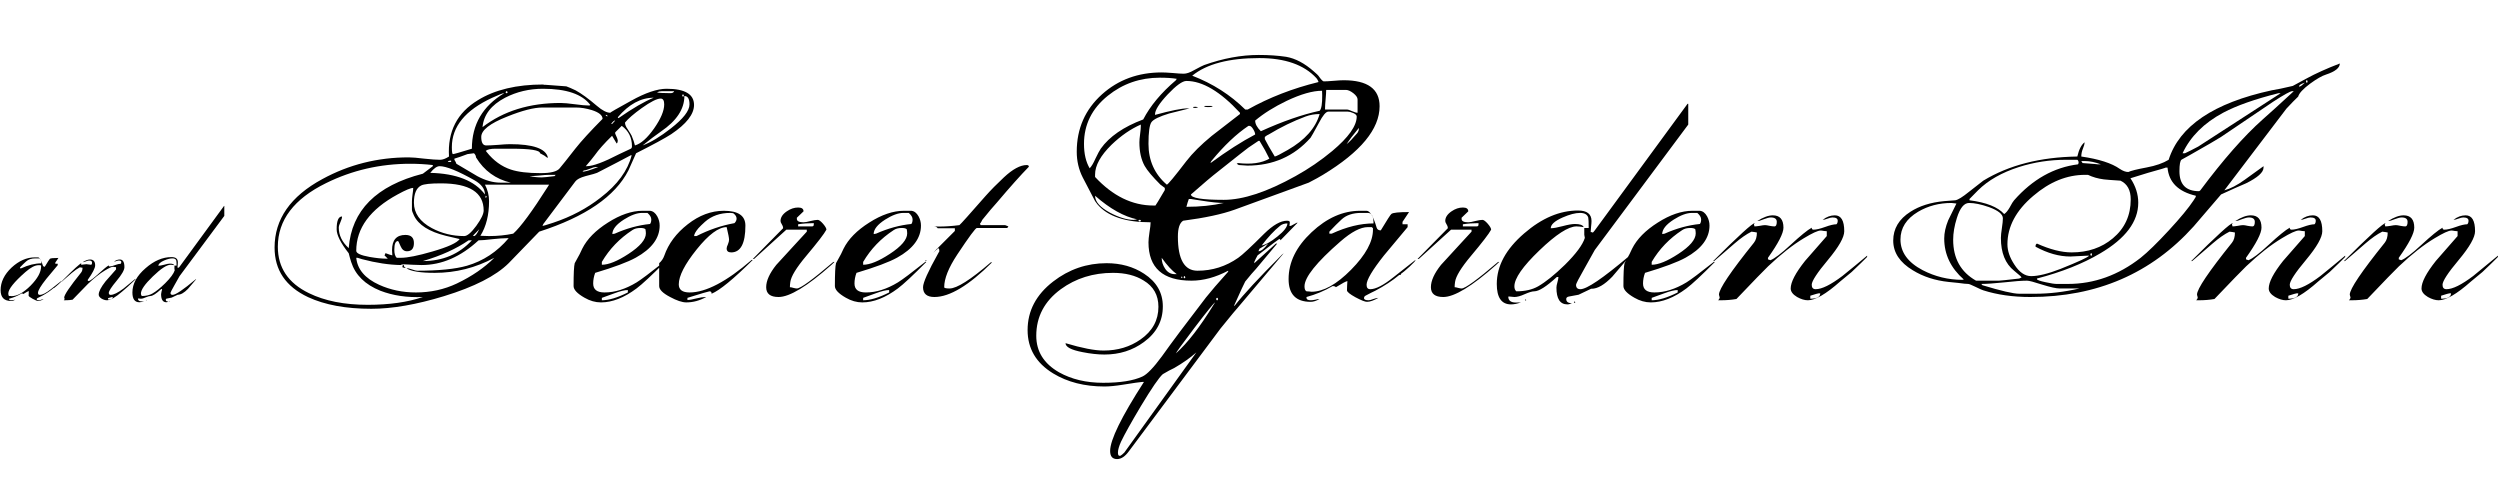 <svg viewBox="0 0 176 35" xmlns="http://www.w3.org/2000/svg">
  <title>Secret Garden Inn</title>
  <g>
    <path d="M 4.333 19.769 L 4.333 19.789 C 4.333 19.809 4.263 19.882 4.123 20.009 C 3.983 20.136 3.886 20.216 3.833 20.249 C 3.833 20.256 3.833 20.262 3.833 20.269 C 3.833 20.276 3.813 20.279 3.773 20.279 C 3.546 20.472 3.28 20.652 2.973 20.819 C 2.893 20.852 2.78 20.909 2.633 20.989 C 2.6 21.009 2.583 21.036 2.583 21.069 C 2.583 21.116 2.636 21.139 2.743 21.139 C 2.783 21.139 2.836 21.126 2.903 21.099 C 2.976 21.072 3.033 21.059 3.073 21.059 C 2.92 21.146 2.79 21.189 2.683 21.189 C 2.616 21.189 2.49 21.139 2.303 21.039 C 2.11 20.932 2.013 20.856 2.013 20.809 C 2.013 20.769 2.016 20.716 2.023 20.649 C 2.023 20.576 2.023 20.522 2.023 20.489 C 1.983 20.496 1.856 20.566 1.643 20.699 C 1.623 20.672 1.583 20.659 1.523 20.659 C 1.25 20.826 0.956 20.949 0.643 21.029 L 0.643 21.059 C 0.643 21.112 0.693 21.139 0.793 21.139 C 0.826 21.139 0.876 21.132 0.943 21.119 C 1.003 21.106 1.05 21.099 1.083 21.099 C 0.976 21.159 0.876 21.189 0.783 21.189 C 0.29 21.189 0.043 20.936 0.043 20.429 C 0.043 19.856 0.3 19.326 0.813 18.839 C 1.333 18.359 1.88 18.119 2.453 18.119 L 2.673 18.119 C 2.786 18.119 2.9 18.306 3.013 18.679 C 3.033 18.746 3.08 18.779 3.153 18.779 C 3.366 18.426 3.486 18.239 3.513 18.219 C 3.566 18.179 3.766 18.159 4.113 18.159 L 3.893 18.489 L 3.893 18.569 L 4.063 18.569 L 4.063 18.669 C 3.796 18.989 3.53 19.309 3.263 19.629 C 2.87 20.122 2.673 20.452 2.673 20.619 C 2.673 20.712 2.716 20.759 2.803 20.759 C 2.99 20.759 3.25 20.626 3.583 20.359 C 4.07 19.979 4.32 19.782 4.333 19.769 Z M 2.913 18.539 C 2.913 18.306 2.846 18.189 2.713 18.189 L 2.493 18.189 C 2.213 18.189 1.993 18.262 1.833 18.409 C 1.713 18.516 1.573 18.652 1.413 18.819 L 1.413 18.889 L 1.493 18.889 C 1.993 18.656 2.466 18.539 2.913 18.539 Z M 2.893 18.759 L 2.893 18.709 L 2.853 18.669 L 2.713 18.669 C 2.466 18.669 2.16 18.829 1.793 19.149 C 0.986 19.856 0.583 20.362 0.583 20.669 C 0.583 20.762 0.603 20.819 0.643 20.839 C 0.663 20.839 0.693 20.839 0.733 20.839 C 0.766 20.846 0.793 20.849 0.813 20.849 C 1.213 20.849 1.66 20.602 2.153 20.109 C 2.646 19.609 2.893 19.159 2.893 18.759 Z M 9.529 19.629 L 9.529 19.679 C 9.416 19.792 9.239 19.959 8.999 20.179 C 8.919 20.252 8.792 20.362 8.619 20.509 C 8.139 20.929 7.776 21.139 7.529 21.139 C 7.416 21.139 7.292 21.102 7.159 21.029 C 7.019 20.942 6.949 20.846 6.949 20.739 C 6.949 20.526 7.109 20.216 7.429 19.809 C 7.676 19.529 7.922 19.249 8.169 18.969 L 8.169 18.809 C 8.142 18.809 8.106 18.806 8.059 18.799 C 8.019 18.786 7.986 18.779 7.959 18.779 C 7.866 18.779 7.676 18.866 7.389 19.039 C 7.016 19.266 6.616 19.582 6.189 19.989 C 6.056 20.116 5.696 20.486 5.109 21.099 C 4.949 21.126 4.776 21.139 4.589 21.139 L 4.489 21.139 C 4.529 21.106 4.549 21.072 4.549 21.039 C 4.549 21.026 4.542 21.009 4.529 20.989 C 4.522 20.969 4.519 20.956 4.519 20.949 C 4.519 20.762 4.916 20.176 5.709 19.189 C 5.776 19.109 5.809 18.996 5.809 18.849 C 5.769 18.842 5.706 18.832 5.619 18.819 C 5.452 18.906 5.262 19.039 5.049 19.219 C 4.876 19.372 4.699 19.526 4.519 19.679 C 4.479 19.706 4.426 19.752 4.359 19.819 L 4.329 19.819 C 5.182 18.959 5.652 18.529 5.739 18.529 L 5.709 18.569 L 5.719 18.639 C 5.759 18.639 5.819 18.632 5.899 18.619 C 5.979 18.606 6.039 18.599 6.079 18.599 C 6.112 18.599 6.166 18.606 6.239 18.619 C 6.306 18.632 6.359 18.639 6.399 18.639 C 6.452 18.639 6.479 18.589 6.479 18.489 C 6.479 18.389 6.409 18.339 6.269 18.339 C 6.216 18.339 6.142 18.359 6.049 18.399 C 5.949 18.439 5.872 18.459 5.819 18.459 C 6.019 18.332 6.192 18.269 6.339 18.269 C 6.579 18.269 6.699 18.406 6.699 18.679 C 6.699 18.872 6.526 19.212 6.179 19.699 L 6.179 19.759 C 6.192 19.766 6.219 19.776 6.259 19.789 C 6.399 19.729 6.626 19.556 6.939 19.269 C 7.279 18.956 7.519 18.759 7.659 18.679 C 7.652 18.732 7.672 18.759 7.719 18.759 C 7.812 18.759 7.942 18.726 8.109 18.659 C 8.276 18.599 8.406 18.569 8.499 18.569 C 8.526 18.542 8.539 18.502 8.539 18.449 C 8.539 18.376 8.479 18.339 8.359 18.339 C 8.319 18.339 8.262 18.352 8.189 18.379 C 8.116 18.406 8.062 18.419 8.029 18.419 C 8.156 18.319 8.292 18.269 8.439 18.269 C 8.652 18.269 8.759 18.449 8.759 18.809 C 8.759 19.009 8.576 19.329 8.209 19.769 C 7.842 20.209 7.659 20.492 7.659 20.619 C 7.659 20.712 7.702 20.759 7.789 20.759 C 7.996 20.759 8.296 20.612 8.689 20.319 C 8.976 20.092 9.256 19.862 9.529 19.629 Z M 7.939 20.909 L 7.889 20.909 C 7.869 20.909 7.776 20.936 7.609 20.989 L 7.609 21.089 C 7.829 21.089 7.939 21.029 7.939 20.909 Z M 15.791 14.499 L 15.791 15.199 L 12.641 19.439 C 12.561 19.579 12.444 19.786 12.291 20.059 C 12.098 20.399 12.001 20.586 12.001 20.619 C 12.001 20.712 12.051 20.759 12.151 20.759 C 12.364 20.759 12.908 20.392 13.781 19.659 L 13.811 19.659 C 13.611 19.886 13.418 20.112 13.231 20.339 C 12.964 20.612 12.728 20.749 12.521 20.749 L 12.511 20.749 C 12.418 20.796 12.278 20.862 12.091 20.949 C 12.018 20.962 11.904 20.986 11.751 21.019 C 11.698 21.026 11.671 21.052 11.671 21.099 C 11.671 21.192 11.734 21.236 11.861 21.229 C 11.808 21.262 11.758 21.279 11.711 21.279 C 11.464 21.279 11.341 21.089 11.341 20.709 C 11.341 20.669 11.351 20.609 11.371 20.529 C 11.398 20.449 11.411 20.389 11.411 20.349 L 11.351 20.349 C 10.998 20.676 10.744 20.839 10.591 20.839 C 10.524 20.839 10.418 20.869 10.271 20.929 C 10.131 20.996 10.014 21.029 9.921 21.029 C 9.901 21.029 9.868 21.026 9.821 21.019 C 9.774 21.012 9.738 21.012 9.711 21.019 C 9.711 21.152 9.798 21.219 9.971 21.219 C 10.024 21.219 10.081 21.216 10.141 21.209 C 10.021 21.256 9.911 21.279 9.811 21.279 C 9.484 21.279 9.321 21.049 9.321 20.589 C 9.321 19.982 9.631 19.412 10.251 18.879 C 10.844 18.359 11.451 18.099 12.071 18.099 C 12.371 18.099 12.521 18.219 12.521 18.459 C 12.521 18.506 12.518 18.569 12.511 18.649 C 12.498 18.729 12.491 18.792 12.491 18.839 C 12.544 18.832 12.571 18.839 12.571 18.859 C 12.584 18.846 12.608 18.819 12.641 18.779 L 15.771 14.499 L 15.791 14.499 Z M 11.971 21.199 L 11.971 21.209 C 11.971 21.222 11.968 21.229 11.961 21.229 C 11.954 21.229 11.944 21.222 11.931 21.209 C 11.931 21.196 11.934 21.186 11.941 21.179 C 11.961 21.186 11.971 21.192 11.971 21.199 Z M 10.321 21.129 C 10.321 21.142 10.314 21.149 10.301 21.149 C 10.294 21.149 10.284 21.142 10.271 21.129 L 10.291 21.109 C 10.304 21.116 10.314 21.122 10.321 21.129 Z M 12.281 18.699 L 12.431 18.699 C 12.431 18.499 12.424 18.382 12.411 18.349 C 12.384 18.242 12.294 18.189 12.141 18.189 C 11.981 18.189 11.784 18.239 11.551 18.339 C 11.284 18.459 11.151 18.582 11.151 18.709 C 11.238 18.709 11.371 18.686 11.551 18.639 C 11.731 18.586 11.868 18.559 11.961 18.559 C 12.134 18.559 12.234 18.596 12.261 18.669 C 12.161 18.649 12.078 18.639 12.011 18.639 C 11.744 18.639 11.328 18.912 10.761 19.459 C 10.201 19.999 9.921 20.402 9.921 20.669 C 9.921 20.742 9.944 20.799 9.991 20.839 C 10.278 20.839 10.521 20.782 10.721 20.669 C 10.981 20.522 11.284 20.279 11.631 19.939 C 12.004 19.566 12.228 19.262 12.301 19.029 C 12.301 19.022 12.294 18.989 12.281 18.929 C 12.281 18.869 12.281 18.792 12.281 18.699 Z"/>
    <path d="M 48.86 7.389 C 48.86 8.042 48.323 8.729 47.25 9.449 C 46.817 9.729 45.993 10.176 44.78 10.789 C 44.66 11.062 44.48 11.466 44.24 11.999 C 43.307 13.826 41.213 15.262 37.96 16.309 C 37.487 16.802 36.77 17.542 35.81 18.529 C 34.91 19.422 33.393 20.196 31.26 20.849 C 29.32 21.442 27.613 21.739 26.14 21.739 C 24.353 21.739 22.87 21.466 21.69 20.919 C 20.117 20.179 19.33 19.016 19.33 17.429 C 19.33 15.429 20.45 13.822 22.69 12.609 C 24.557 11.589 26.583 11.079 28.77 11.079 C 29.017 11.079 29.383 11.109 29.87 11.169 C 30.363 11.222 30.733 11.249 30.98 11.249 C 31.16 11.249 31.37 11.172 31.61 11.019 C 31.503 9.259 32.183 7.936 33.65 7.049 C 34.837 6.316 36.37 5.949 38.25 5.949 C 38.277 5.962 38.29 5.969 38.29 5.969 L 38.38 5.969 L 38.66 5.989 L 39.87 6.079 C 40.023 6.132 40.24 6.226 40.52 6.359 C 40.927 6.579 41.43 6.946 42.03 7.459 C 42.403 7.779 42.717 7.939 42.97 7.939 C 42.917 7.939 43.4 7.659 44.42 7.099 C 45.433 6.532 46.27 6.249 46.93 6.249 C 48.217 6.249 48.86 6.629 48.86 7.389 Z M 48.14 6.749 L 48.14 6.719 C 48.133 6.672 48.117 6.649 48.09 6.649 L 48.08 6.649 C 48.047 6.649 48.03 6.672 48.03 6.719 L 48.03 6.749 C 48.037 6.782 48.053 6.799 48.08 6.799 L 48.09 6.799 C 48.123 6.786 48.14 6.769 48.14 6.749 Z M 47.46 6.419 L 46.6 6.419 C 46.48 6.419 46.363 6.446 46.25 6.499 C 46.35 6.539 46.667 6.559 47.2 6.559 C 47.34 6.559 47.427 6.512 47.46 6.419 Z M 48.54 7.349 C 48.54 6.956 48.42 6.759 48.18 6.759 C 48.18 7.679 47.63 8.512 46.53 9.259 L 46.42 9.339 C 46.147 9.526 45.753 9.826 45.24 10.239 C 45.827 10.019 46.49 9.619 47.23 9.039 C 48.103 8.359 48.54 7.796 48.54 7.349 Z M 46.02 6.879 C 45.113 6.879 44.27 7.339 43.49 8.259 L 43.54 8.319 C 44.56 7.612 45.387 7.132 46.02 6.879 Z M 46.76 7.349 C 46.76 7.076 46.677 6.939 46.51 6.939 C 46.25 6.939 45.807 7.162 45.18 7.609 C 44.613 8.016 44.22 8.356 44 8.629 C 44 8.769 44.063 8.926 44.19 9.099 C 44.35 9.346 44.443 9.499 44.47 9.559 C 44.583 9.832 44.66 10.059 44.7 10.239 C 45.12 10.119 45.57 9.719 46.05 9.039 C 46.523 8.359 46.76 7.796 46.76 7.349 Z M 42.71 8.179 L 42.79 8.179 L 42.71 8.089 L 42.62 8.089 L 42.71 8.179 Z M 43.31 8.489 L 43.26 8.489 C 43.16 8.549 43.083 8.629 43.03 8.729 L 43.09 8.729 C 43.143 8.676 43.217 8.596 43.31 8.489 Z M 44.49 10.299 C 44.49 9.686 44.25 9.206 43.77 8.859 L 43.31 9.319 L 43.31 9.409 C 43.43 9.669 43.49 9.822 43.49 9.869 C 43.49 10.002 43.463 10.079 43.41 10.099 L 43.09 9.559 C 42.55 10.086 42.143 10.542 41.87 10.929 C 41.737 11.109 41.527 11.366 41.24 11.699 L 41.31 11.699 C 41.743 11.699 42.507 11.416 43.6 10.849 C 43.78 10.769 44.05 10.642 44.41 10.469 C 44.463 10.436 44.49 10.379 44.49 10.299 Z M 41.56 7.389 C 40.987 6.629 39.877 6.249 38.23 6.249 C 37.263 6.249 36.373 6.459 35.56 6.879 C 34.58 7.392 34.05 8.082 33.97 8.949 C 35.443 7.816 37.273 7.249 39.46 7.249 C 39.687 7.249 40.023 7.279 40.47 7.339 C 40.91 7.399 41.247 7.429 41.48 7.429 C 41.52 7.422 41.547 7.409 41.56 7.389 Z M 42.11 11.759 L 41.93 11.759 C 41.857 11.759 41.723 11.799 41.53 11.879 C 41.337 11.959 41.193 11.999 41.1 11.999 L 41.01 12.079 C 41.157 12.099 41.523 11.992 42.11 11.759 Z M 35.73 6.519 L 35.73 6.489 C 35.717 6.442 35.7 6.419 35.68 6.419 L 35.67 6.419 C 35.637 6.419 35.613 6.442 35.6 6.489 L 35.6 6.519 C 35.613 6.546 35.63 6.559 35.65 6.559 L 35.68 6.559 C 35.713 6.552 35.73 6.539 35.73 6.519 Z M 42.42 8.369 C 42.42 8.116 42.167 7.909 41.66 7.749 C 41.267 7.629 40.897 7.569 40.55 7.569 L 38.19 7.569 C 37.59 7.569 36.76 7.782 35.7 8.209 C 34.487 8.689 33.88 9.166 33.88 9.639 C 33.88 10.039 33.997 10.239 34.23 10.239 C 34.417 10.239 34.693 10.226 35.06 10.199 C 35.433 10.166 35.713 10.149 35.9 10.149 C 37.527 10.149 38.417 10.459 38.57 11.079 L 38.55 11.109 L 38.49 11.079 C 38.457 11.046 38.403 11.006 38.33 10.959 C 38.257 10.912 38.153 10.856 38.02 10.789 C 38.007 10.576 37.333 10.469 36 10.469 L 34.88 10.469 C 34.547 10.469 34.32 10.519 34.2 10.619 C 34.207 10.632 34.227 10.659 34.26 10.699 C 34.747 11.312 35.317 11.726 35.97 11.939 C 36.47 12.106 37.167 12.189 38.06 12.189 C 38.773 12.189 39.22 12.076 39.4 11.849 C 39.567 11.656 39.933 11.196 40.5 10.469 C 40.92 9.936 41.56 9.236 42.42 8.369 Z M 44.47 10.929 L 44.41 10.929 C 43.877 11.216 43.083 11.629 42.03 12.169 C 41.963 12.202 41.693 12.279 41.22 12.399 C 40.853 12.499 40.613 12.626 40.5 12.779 L 38.25 15.769 C 38.243 15.782 38.223 15.826 38.19 15.899 C 38.217 15.912 38.47 15.839 38.95 15.679 C 40.21 15.259 41.323 14.669 42.29 13.909 C 43.47 13.002 44.197 12.009 44.47 10.929 Z M 39.04 12.399 L 39.12 12.309 L 38.64 12.309 C 38.487 12.309 38.26 12.326 37.96 12.359 C 37.66 12.386 37.433 12.399 37.28 12.399 C 37.56 12.459 37.847 12.489 38.14 12.489 C 38.273 12.489 38.573 12.459 39.04 12.399 Z M 35.5 6.559 C 35.433 6.546 35.153 6.652 34.66 6.879 C 32.76 7.752 31.81 8.912 31.81 10.359 C 31.81 10.686 31.837 10.849 31.89 10.849 C 31.957 10.849 32.4 10.722 33.22 10.469 C 33.22 8.769 33.98 7.466 35.5 6.559 Z M 35.24 12.859 L 35.96 12.859 C 34.9 12.612 34.083 12.019 33.51 11.079 C 33.51 10.979 33.463 10.882 33.37 10.789 C 33.317 10.789 33.237 10.799 33.13 10.819 C 33.03 10.839 32.957 10.849 32.91 10.849 C 32.51 11.002 32.203 11.109 31.99 11.169 L 31.99 11.249 C 32.063 11.362 32.11 11.456 32.13 11.529 C 32.623 11.822 33.113 12.112 33.6 12.399 C 34.167 12.706 34.713 12.859 35.24 12.859 Z M 38.66 12.999 L 34.14 12.999 C 34.333 13.366 34.43 13.752 34.43 14.159 C 34.43 15.132 34.227 15.946 33.82 16.599 C 33.887 16.599 33.987 16.602 34.12 16.609 C 34.253 16.616 34.357 16.619 34.43 16.619 C 35.023 16.619 35.59 16.562 36.13 16.449 C 36.643 15.996 37.457 14.892 38.57 13.139 C 38.57 13.132 38.58 13.116 38.6 13.089 C 38.613 13.062 38.633 13.032 38.66 12.999 Z M 34.26 13.859 C 34.26 13.819 34.24 13.792 34.2 13.779 C 34.187 13.792 34.18 13.812 34.18 13.839 L 34.18 13.879 C 34.18 13.912 34.187 13.929 34.2 13.929 C 34.227 13.909 34.247 13.886 34.26 13.859 Z M 31.53 11.399 L 31.76 11.399 L 31.76 11.309 L 31.74 11.309 C 31.613 11.309 31.543 11.339 31.53 11.399 Z M 34.14 13.689 C 34.14 13.302 33.893 12.969 33.4 12.689 C 32.227 12.029 31.41 11.699 30.95 11.699 C 30.757 11.699 30.537 11.856 30.29 12.169 C 32.13 12.216 33.413 12.722 34.14 13.689 Z M 33.74 16.139 L 33.29 16.599 L 33.33 16.599 L 33.37 16.619 C 33.463 16.619 33.587 16.459 33.74 16.139 Z M 34.05 14.819 C 34.05 13.546 33.047 12.909 31.04 12.909 C 30.307 12.909 29.843 12.959 29.65 13.059 C 29.31 13.232 29.14 13.636 29.14 14.269 C 29.14 15.009 29.56 15.606 30.4 16.059 C 31.1 16.432 31.86 16.619 32.68 16.619 C 32.893 16.619 33.177 16.379 33.53 15.899 C 33.877 15.419 34.05 15.059 34.05 14.819 Z M 33.22 16.919 L 32.99 16.919 C 32.13 17.512 31.057 17.999 29.77 18.379 C 31.17 18.379 32.32 17.892 33.22 16.919 Z M 32.36 16.829 C 32.22 16.796 31.893 16.719 31.38 16.599 C 30.2 16.306 29.453 15.829 29.14 15.169 C 29.047 14.976 29 14.839 29 14.759 L 29 14.179 C 29 14.072 29.013 13.916 29.04 13.709 C 29.073 13.496 29.09 13.336 29.09 13.229 C 28.917 13.229 28.55 13.382 27.99 13.689 C 26.05 14.742 25.08 16.066 25.08 17.659 C 25.08 17.832 25.393 17.976 26.02 18.089 C 26.48 18.169 26.867 18.209 27.18 18.209 L 27.3 18.209 L 27.07 17.979 C 27.103 17.919 27.123 17.869 27.13 17.829 L 27.16 17.829 C 27.347 17.902 27.5 17.952 27.62 17.979 C 27.607 17.846 27.6 17.722 27.6 17.609 C 27.6 16.896 27.913 16.539 28.54 16.539 C 28.94 16.539 29.14 16.729 29.14 17.109 C 29.14 17.496 28.977 17.689 28.65 17.689 C 28.45 17.689 28.3 17.569 28.2 17.329 C 28.1 17.089 28.04 16.969 28.02 16.969 C 27.847 16.969 27.76 17.172 27.76 17.579 C 27.76 17.859 27.817 18.049 27.93 18.149 L 28.22 18.149 C 28.687 18.149 29.423 18.002 30.43 17.709 C 31.537 17.389 32.18 17.096 32.36 16.829 Z M 35.81 16.769 L 35.67 16.769 C 35.437 16.769 35.1 16.792 34.66 16.839 C 34.227 16.892 33.903 16.919 33.69 16.919 C 32.437 18.079 31.1 18.659 29.68 18.659 C 29.547 18.659 29.343 18.652 29.07 18.639 C 28.797 18.619 28.59 18.609 28.45 18.609 C 28.323 18.609 28.247 18.626 28.22 18.659 C 27.387 18.646 26.48 18.509 25.5 18.249 C 25.273 18.182 25.163 18.149 25.17 18.149 L 25.08 18.149 C 25.16 18.962 25.697 19.596 26.69 20.049 C 27.483 20.409 28.347 20.589 29.28 20.589 C 30.313 20.589 31.273 20.379 32.16 19.959 C 33.22 19.452 34.1 18.849 34.8 18.149 C 33.48 18.856 32.083 19.209 30.61 19.209 C 29.597 19.209 28.933 19.102 28.62 18.889 C 28.7 18.876 28.83 18.902 29.01 18.969 C 29.183 19.029 29.303 19.059 29.37 19.059 C 30.883 19.059 32.05 18.942 32.87 18.709 C 34.017 18.376 34.997 17.729 35.81 16.769 Z M 29.77 12.229 L 30.47 11.699 L 30.47 11.619 C 29.943 11.559 29.413 11.529 28.88 11.529 C 26.773 11.529 24.8 11.982 22.96 12.889 C 20.693 14.002 19.56 15.496 19.56 17.369 C 19.56 18.842 20.29 19.932 21.75 20.639 C 22.863 21.186 24.243 21.459 25.89 21.459 C 27.403 21.459 28.697 21.276 29.77 20.909 C 28.657 20.956 27.66 20.809 26.78 20.469 C 25.7 20.036 25.013 19.359 24.72 18.439 C 24.653 18.226 24.597 18.022 24.55 17.829 C 23.983 17.109 23.7 16.546 23.7 16.139 C 23.7 15.539 23.827 15.239 24.08 15.239 C 24.08 15.339 24.043 15.469 23.97 15.629 C 23.89 15.796 23.85 15.929 23.85 16.029 C 23.85 16.562 24.083 17.042 24.55 17.469 C 24.75 14.816 26.49 13.069 29.77 12.229 Z M 28.54 18.849 L 28.48 18.869 L 28.45 18.849 L 28.45 18.829 C 28.457 18.796 28.467 18.779 28.48 18.779 L 28.49 18.779 C 28.523 18.792 28.54 18.816 28.54 18.849 Z M 28.45 18.749 L 28.45 18.759 C 28.443 18.819 28.427 18.849 28.4 18.849 L 28.39 18.849 C 28.357 18.849 28.337 18.819 28.33 18.759 L 28.33 18.749 C 28.337 18.689 28.357 18.659 28.39 18.659 L 28.4 18.659 C 28.427 18.659 28.443 18.689 28.45 18.749 Z M 46.74 18.439 L 46.82 18.439 C 45.873 19.392 45.203 20.016 44.81 20.309 C 43.936 20.962 43.103 21.289 42.31 21.289 C 41.916 21.289 41.53 21.179 41.15 20.959 C 40.636 20.666 40.38 20.392 40.38 20.139 C 40.38 19.266 40.406 18.729 40.46 18.529 C 40.56 18.349 40.676 18.136 40.81 17.889 C 40.85 17.809 40.91 17.682 40.99 17.509 C 41.33 16.829 41.933 16.216 42.8 15.669 C 43.666 15.116 44.48 14.839 45.24 14.839 C 45.586 14.839 45.76 14.839 45.76 14.839 C 45.966 14.859 46.136 14.989 46.27 15.229 C 46.383 15.436 46.44 15.652 46.44 15.879 C 46.44 16.766 45.88 17.519 44.76 18.139 C 44.193 18.452 43.24 18.809 41.9 19.209 C 41.806 19.462 41.76 19.712 41.76 19.959 C 41.76 20.379 42.026 20.589 42.56 20.589 C 43.286 20.589 44.04 20.352 44.82 19.879 C 45.133 19.686 45.773 19.206 46.74 18.439 Z M 45.85 15.449 C 45.85 15.296 45.76 15.142 45.58 14.989 L 45.21 14.989 C 44.843 14.989 44.413 15.146 43.92 15.459 C 43.38 15.806 43.11 16.146 43.11 16.479 C 43.223 16.459 43.28 16.449 43.28 16.449 C 44.12 16.076 44.946 15.849 45.76 15.769 C 45.82 15.702 45.85 15.596 45.85 15.449 Z M 45.47 16.429 C 45.47 16.389 45.466 16.339 45.46 16.279 C 45.446 16.212 45.44 16.166 45.44 16.139 C 45.38 16.079 45.263 16.049 45.09 16.049 C 44.856 16.049 44.666 16.099 44.52 16.199 C 43.62 16.786 42.903 17.532 42.37 18.439 L 42.37 18.639 C 42.843 18.639 43.466 18.386 44.24 17.879 C 45.06 17.346 45.47 16.862 45.47 16.429 Z M 44.2 20.589 L 44.2 20.419 C 43.98 20.419 43.673 20.492 43.28 20.639 C 42.686 20.852 42.383 20.962 42.37 20.969 L 42.37 21.139 C 42.863 21.139 43.473 20.956 44.2 20.589 Z M 52.916 18.299 L 52.996 18.299 C 51.636 19.646 50.67 20.439 50.096 20.679 C 50.103 20.566 50.053 20.509 49.946 20.509 C 49.893 20.509 49.376 20.662 48.396 20.969 L 48.396 21.119 C 48.536 21.119 48.746 21.082 49.026 21.009 C 49.306 20.942 49.52 20.909 49.666 20.909 L 49.716 20.909 C 49.263 21.162 48.796 21.289 48.316 21.289 C 48.023 21.289 47.643 21.162 47.176 20.909 C 46.663 20.642 46.406 20.386 46.406 20.139 L 46.406 18.529 C 46.573 18.382 46.693 18.206 46.766 17.999 C 47.06 17.152 47.61 16.416 48.416 15.789 C 49.223 15.156 50.07 14.839 50.956 14.839 C 51.97 14.839 52.476 15.186 52.476 15.879 C 52.476 17.139 52.143 17.769 51.476 17.769 C 51.263 17.769 51.156 17.676 51.156 17.489 C 51.156 17.422 51.186 17.326 51.246 17.199 C 51.3 17.066 51.326 16.959 51.326 16.879 C 51.326 16.759 51.27 16.462 51.156 15.989 C 50.59 15.989 49.886 16.512 49.046 17.559 C 48.206 18.606 47.786 19.426 47.786 20.019 C 47.786 20.399 48.04 20.589 48.546 20.589 C 49.693 20.589 51.15 19.826 52.916 18.299 Z M 51.856 15.389 C 51.856 15.249 51.776 15.122 51.616 15.009 C 51.596 15.009 51.563 15.006 51.516 14.999 C 51.47 14.992 51.436 14.989 51.416 14.989 C 50.696 14.989 50.1 15.199 49.626 15.619 C 49.426 15.799 49.273 15.949 49.166 16.069 C 48.966 16.309 48.866 16.492 48.866 16.619 L 49.036 16.619 C 49.896 16.179 50.786 15.876 51.706 15.709 C 51.806 15.609 51.856 15.502 51.856 15.389 Z M 58.669 18.439 L 58.749 18.439 C 58.722 18.472 58.645 18.546 58.519 18.659 C 56.825 20.159 55.589 20.909 54.809 20.909 C 54.229 20.909 53.939 20.679 53.939 20.219 C 53.939 19.766 54.175 19.242 54.649 18.649 C 55.055 18.202 55.462 17.759 55.869 17.319 C 56.069 17.092 56.379 16.756 56.799 16.309 L 56.799 16.169 L 55.359 16.169 L 53.089 18.229 L 52.999 18.229 L 55.129 16.069 L 55.129 16.029 C 55.129 15.962 55.099 15.882 55.039 15.789 C 54.979 15.696 54.949 15.619 54.949 15.559 C 54.949 15.306 55.095 15.079 55.389 14.879 C 55.649 14.699 55.915 14.609 56.189 14.609 C 56.442 14.609 56.569 14.699 56.569 14.879 L 56.099 15.329 L 56.099 15.409 C 56.099 15.569 56.255 15.649 56.569 15.649 C 56.682 15.649 56.849 15.619 57.069 15.559 C 57.289 15.506 57.455 15.479 57.569 15.479 C 57.655 15.479 57.779 15.569 57.939 15.749 C 58.099 15.936 58.179 16.076 58.179 16.169 C 58.032 16.449 57.555 17.069 56.749 18.029 C 56.062 18.849 55.692 19.456 55.639 19.849 C 55.619 19.982 55.609 20.106 55.609 20.219 C 55.669 20.219 55.752 20.236 55.859 20.269 C 55.965 20.296 56.045 20.309 56.099 20.309 C 56.352 20.309 57.209 19.686 58.669 18.439 Z M 57.289 15.819 L 57.289 15.709 C 56.902 15.709 56.535 15.736 56.189 15.789 L 56.189 15.939 L 57.159 15.939 C 57.245 15.939 57.289 15.899 57.289 15.819 Z M 65.136 18.439 L 65.216 18.439 C 64.269 19.392 63.599 20.016 63.206 20.309 C 62.332 20.962 61.499 21.289 60.706 21.289 C 60.312 21.289 59.926 21.179 59.546 20.959 C 59.032 20.666 58.776 20.392 58.776 20.139 C 58.776 19.266 58.802 18.729 58.856 18.529 C 58.956 18.349 59.072 18.136 59.206 17.889 C 59.246 17.809 59.306 17.682 59.386 17.509 C 59.726 16.829 60.329 16.216 61.196 15.669 C 62.062 15.116 62.876 14.839 63.636 14.839 C 63.982 14.839 64.156 14.839 64.156 14.839 C 64.362 14.859 64.532 14.989 64.666 15.229 C 64.779 15.436 64.836 15.652 64.836 15.879 C 64.836 16.766 64.276 17.519 63.156 18.139 C 62.589 18.452 61.636 18.809 60.296 19.209 C 60.202 19.462 60.156 19.712 60.156 19.959 C 60.156 20.379 60.422 20.589 60.956 20.589 C 61.682 20.589 62.436 20.352 63.216 19.879 C 63.529 19.686 64.169 19.206 65.136 18.439 Z M 64.246 15.449 C 64.246 15.296 64.156 15.142 63.976 14.989 L 63.606 14.989 C 63.239 14.989 62.809 15.146 62.316 15.459 C 61.776 15.806 61.506 16.146 61.506 16.479 C 61.619 16.459 61.676 16.449 61.676 16.449 C 62.516 16.076 63.342 15.849 64.156 15.769 C 64.216 15.702 64.246 15.596 64.246 15.449 Z M 63.866 16.429 C 63.866 16.389 63.862 16.339 63.856 16.279 C 63.842 16.212 63.836 16.166 63.836 16.139 C 63.776 16.079 63.659 16.049 63.486 16.049 C 63.252 16.049 63.062 16.099 62.916 16.199 C 62.016 16.786 61.299 17.532 60.766 18.439 L 60.766 18.639 C 61.239 18.639 61.862 18.386 62.636 17.879 C 63.456 17.346 63.866 16.862 63.866 16.429 Z M 62.596 20.589 L 62.596 20.419 C 62.376 20.419 62.069 20.492 61.676 20.639 C 61.082 20.852 60.779 20.962 60.766 20.969 L 60.766 21.139 C 61.259 21.139 61.869 20.956 62.596 20.589 Z M 72.432 11.739 C 71.852 12.332 71.102 13.172 70.182 14.259 C 69.936 14.526 69.592 14.932 69.152 15.479 C 69.146 15.499 69.126 15.539 69.092 15.599 L 69.042 15.679 C 69.042 15.692 69.032 15.702 69.012 15.709 C 69.006 15.716 69.002 15.716 69.002 15.709 C 69.002 15.722 69.002 15.739 69.002 15.759 C 69.002 15.792 69.016 15.822 69.042 15.849 L 70.762 15.849 L 70.992 15.939 L 70.912 16.049 L 68.772 16.049 C 68.679 16.049 68.219 16.672 67.392 17.919 C 66.779 18.846 66.472 19.612 66.472 20.219 C 66.472 20.279 66.599 20.309 66.852 20.309 C 67.359 20.309 68.326 19.696 69.752 18.469 L 69.842 18.469 C 68.209 20.096 66.856 20.909 65.782 20.909 C 65.249 20.909 64.982 20.679 64.982 20.219 C 64.982 19.899 65.339 19.102 66.052 17.829 C 66.066 17.796 66.092 17.749 66.132 17.689 C 66.132 17.582 66.112 17.512 66.072 17.479 L 66.102 17.469 L 66.062 17.479 C 66.042 17.472 66.026 17.469 66.012 17.469 L 67.222 16.259 L 67.222 16.069 L 66.012 16.069 C 65.972 15.996 65.892 15.952 65.772 15.939 C 65.872 15.946 65.982 15.949 66.102 15.949 C 66.556 15.949 67.036 15.916 67.542 15.849 C 67.636 15.776 68.249 15.092 69.382 13.799 C 69.756 13.379 70.186 12.942 70.672 12.489 C 71.292 11.909 71.829 11.619 72.282 11.619 C 72.382 11.619 72.432 11.659 72.432 11.739 Z M 66.062 17.479 L 66.072 17.479 C 65.986 17.526 65.862 17.632 65.702 17.799 L 65.962 17.509 C 65.989 17.496 66.022 17.486 66.062 17.479 Z M 65.702 17.799 L 65.242 18.319 C 65.342 18.206 65.496 18.032 65.702 17.799 Z M 65.162 18.319 L 65.242 18.319 L 65.222 18.339 C 65.196 18.366 65.162 18.389 65.122 18.409 C 65.149 18.382 65.162 18.352 65.162 18.319 Z"/>
    <path d="M 97.123 7.479 C 97.123 9.086 95.793 10.696 93.133 12.309 C 92.906 12.449 92.573 12.632 92.133 12.859 L 86.923 14.759 C 86.036 15.079 84.826 15.339 83.293 15.539 C 83.046 15.692 82.923 16.066 82.923 16.659 C 82.923 18.259 83.383 19.059 84.303 19.059 C 85.349 19.059 86.306 18.756 87.173 18.149 C 87.453 17.956 88.063 17.389 89.003 16.449 C 89.623 15.842 90.156 15.539 90.603 15.539 C 90.736 15.539 90.803 15.576 90.803 15.649 C 90.803 15.669 90.799 15.712 90.793 15.779 C 90.779 15.839 90.773 15.879 90.773 15.899 L 90.883 15.899 L 91.293 15.679 L 91.353 15.679 L 90.143 16.919 C 90.143 16.859 90.113 16.829 90.053 16.829 C 90.033 16.829 89.526 17.212 88.533 17.979 C 88.439 18.146 88.363 18.299 88.303 18.439 L 88.303 18.529 L 89.823 17.149 L 89.913 17.149 L 88.423 18.929 C 88.256 19.102 88.003 19.399 87.663 19.819 C 87.616 19.892 87.353 20.462 86.873 21.529 C 86.886 21.522 86.903 21.519 86.923 21.519 C 87.549 20.719 88.623 19.559 90.143 18.039 C 90.189 17.979 90.266 17.909 90.373 17.829 L 87.393 21.359 C 87.086 21.706 86.596 22.296 85.923 23.129 C 85.923 23.129 85.206 24.089 83.773 26.009 L 79.473 31.769 C 79.206 32.136 78.929 32.319 78.643 32.319 C 78.316 32.319 78.153 32.129 78.153 31.749 C 78.153 30.969 78.946 29.349 80.533 26.889 C 80.446 26.889 80.403 26.889 80.403 26.889 C 80.223 26.902 79.783 26.966 79.083 27.079 C 78.543 27.166 78.099 27.209 77.753 27.209 C 76.353 27.209 75.149 26.902 74.143 26.289 C 72.943 25.556 72.343 24.539 72.343 23.239 C 72.343 21.886 72.943 20.746 74.143 19.819 C 75.256 18.959 76.509 18.529 77.903 18.529 C 78.909 18.529 79.789 18.776 80.543 19.269 C 81.423 19.842 81.863 20.609 81.863 21.569 C 81.863 22.596 81.419 23.432 80.533 24.079 C 79.739 24.666 78.813 24.959 77.753 24.959 C 77.286 24.959 76.769 24.902 76.203 24.789 C 75.409 24.636 75.013 24.426 75.013 24.159 C 76.166 24.506 77.059 24.679 77.693 24.679 C 78.686 24.679 79.553 24.419 80.293 23.899 C 81.133 23.312 81.553 22.546 81.553 21.599 C 81.553 20.779 81.206 20.162 80.513 19.749 C 79.939 19.389 79.219 19.209 78.353 19.209 C 76.959 19.209 75.736 19.592 74.683 20.359 C 73.529 21.206 72.953 22.299 72.953 23.639 C 72.953 24.739 73.486 25.596 74.553 26.209 C 75.433 26.702 76.469 26.949 77.663 26.949 C 78.869 26.949 79.789 26.802 80.423 26.509 C 80.749 26.362 81.209 25.886 81.803 25.079 C 82.469 24.139 83.503 22.759 84.903 20.939 C 85.236 20.519 85.756 19.916 86.463 19.129 L 86.463 19.059 C 85.576 19.526 84.716 19.759 83.883 19.759 C 81.863 19.759 80.853 18.859 80.853 17.059 C 80.853 16.899 80.876 16.662 80.923 16.349 C 80.976 16.036 81.003 15.802 81.003 15.649 C 79.223 15.649 77.976 15.229 77.263 14.389 C 77.216 14.329 77.159 14.252 77.093 14.159 L 76.223 12.489 C 75.943 11.936 75.803 11.332 75.803 10.679 C 75.803 9.052 76.396 7.706 77.583 6.639 C 78.729 5.612 80.129 5.099 81.783 5.099 C 81.949 5.099 82.206 5.112 82.553 5.139 C 82.899 5.172 83.159 5.189 83.333 5.189 C 83.533 5.189 83.776 5.106 84.063 4.939 C 84.456 4.726 84.693 4.606 84.773 4.579 C 86.106 4.106 87.386 3.869 88.613 3.869 C 89.319 3.869 89.963 3.912 90.543 3.999 C 91.196 4.112 91.846 4.456 92.493 5.029 C 92.686 5.196 92.793 5.296 92.813 5.329 C 92.999 5.596 93.126 5.729 93.193 5.729 C 93.346 5.729 93.579 5.716 93.893 5.689 C 94.206 5.662 94.439 5.649 94.593 5.649 C 96.279 5.649 97.123 6.259 97.123 7.479 Z M 95.573 7.939 L 95.573 6.999 C 95.573 6.866 95.473 6.719 95.273 6.559 C 95.073 6.406 94.899 6.329 94.753 6.329 L 93.363 6.329 C 93.363 6.476 93.349 6.696 93.323 6.989 C 93.296 7.276 93.283 7.489 93.283 7.629 L 93.283 7.709 L 94.803 7.709 C 94.896 7.709 95.026 7.749 95.193 7.829 C 95.359 7.902 95.486 7.939 95.573 7.939 Z M 95.663 9.069 L 95.663 9.009 C 95.263 9.489 94.976 9.869 94.803 10.149 C 94.996 9.996 95.249 9.732 95.563 9.359 L 95.613 9.269 C 95.646 9.209 95.663 9.142 95.663 9.069 Z M 93.083 6.709 L 93.073 6.389 C 92.413 6.389 91.583 6.626 90.583 7.099 C 89.696 7.526 88.956 7.989 88.363 8.489 C 88.363 8.722 88.496 8.972 88.763 9.239 C 90.289 8.546 91.669 8.066 92.903 7.799 C 93.029 7.672 93.089 7.309 93.083 6.709 Z M 92.813 5.779 L 92.813 5.729 C 92.759 5.616 92.713 5.539 92.673 5.499 C 91.806 4.559 90.466 4.089 88.653 4.089 C 86.519 4.089 84.946 4.502 83.933 5.329 C 85.373 5.882 86.616 6.676 87.663 7.709 L 87.843 7.709 C 89.356 6.862 91.013 6.219 92.813 5.779 Z M 92.903 8.029 C 92.556 8.029 92.229 8.086 91.923 8.199 C 91.043 8.526 90.173 8.949 89.313 9.469 C 89.239 9.496 89.149 9.552 89.043 9.639 L 89.043 9.789 C 89.189 10.082 89.423 10.492 89.743 11.019 C 89.829 11.012 90.133 10.859 90.653 10.559 C 91.866 9.866 92.616 9.022 92.903 8.029 Z M 95.513 8.199 C 95.513 8.112 95.433 8.032 95.273 7.959 C 95.113 7.892 94.986 7.859 94.893 7.859 L 93.513 7.859 C 93.346 7.859 93.126 8.122 92.853 8.649 C 92.499 9.302 92.303 9.652 92.263 9.699 C 91.103 11.006 89.619 11.659 87.813 11.659 C 87.753 11.659 87.656 11.652 87.523 11.639 C 87.389 11.626 87.286 11.619 87.213 11.619 L 87.063 11.529 L 87.153 11.479 C 88.086 11.586 88.823 11.482 89.363 11.169 C 89.176 10.776 88.946 10.359 88.673 9.919 L 88.593 9.919 C 88.439 10.026 88.206 10.182 87.893 10.389 C 87.813 10.442 87.106 10.999 85.773 12.059 C 85.333 12.399 84.689 12.942 83.843 13.689 C 83.843 13.942 84.613 14.069 86.153 14.069 C 87.519 14.069 89.203 13.512 91.203 12.399 C 92.129 11.886 92.993 11.296 93.793 10.629 C 94.939 9.669 95.513 8.859 95.513 8.199 Z M 88.363 9.469 C 88.363 9.369 88.316 9.242 88.223 9.089 C 88.129 8.936 88.039 8.859 87.953 8.859 L 87.893 8.859 C 87.046 9.426 86.183 10.242 85.303 11.309 C 85.249 11.376 85.223 11.432 85.223 11.479 C 86.376 10.632 87.423 9.962 88.363 9.469 Z M 87.293 8.029 L 87.293 7.939 C 85.913 6.446 84.656 5.699 83.523 5.699 C 83.243 5.699 82.803 6.016 82.203 6.649 C 81.609 7.282 81.313 7.749 81.313 8.049 L 81.313 8.089 C 82.433 7.782 83.199 7.629 83.613 7.629 L 83.753 7.629 C 83.273 7.749 82.793 7.869 82.313 7.989 C 81.626 8.196 81.209 8.399 81.063 8.599 C 80.923 8.799 80.853 9.309 80.853 10.129 C 80.853 11.302 81.283 12.259 82.143 12.999 C 82.216 12.999 82.676 12.446 83.523 11.339 C 83.956 10.779 84.549 10.189 85.303 9.569 C 85.976 9.056 86.639 8.542 87.293 8.029 Z M 90.633 15.729 C 90.426 15.729 90.253 15.786 90.113 15.899 C 89.706 16.226 89.276 16.686 88.823 17.279 C 89.089 17.239 89.459 17.029 89.933 16.649 C 90.399 16.276 90.633 15.969 90.633 15.729 Z M 89.273 17.149 L 88.673 17.509 L 88.593 17.689 C 88.779 17.689 89.006 17.509 89.273 17.149 Z M 82.843 5.549 C 82.516 5.496 82.119 5.469 81.653 5.469 C 80.266 5.469 79.046 5.892 77.993 6.739 C 76.873 7.639 76.313 8.769 76.313 10.129 C 76.313 10.822 76.446 11.396 76.713 11.849 C 76.846 11.709 76.979 11.486 77.113 11.179 C 77.286 10.819 77.413 10.582 77.493 10.469 C 78.099 9.616 79.096 8.929 80.483 8.409 C 80.976 7.456 81.743 6.536 82.783 5.649 C 82.803 5.622 82.823 5.589 82.843 5.549 Z M 86.153 14.289 C 85.786 14.289 85.249 14.232 84.543 14.119 C 84.069 14.046 83.836 14.009 83.843 14.009 L 83.693 14.009 C 83.639 14.149 83.583 14.332 83.523 14.559 C 84.483 14.559 85.359 14.469 86.153 14.289 Z M 82.003 13.379 L 82.003 13.229 C 81.929 13.182 81.826 13.106 81.693 12.999 C 81.139 12.446 80.769 12.006 80.583 11.679 C 80.336 11.232 80.213 10.679 80.213 10.019 C 80.213 9.886 80.229 9.696 80.263 9.449 C 80.296 9.202 80.313 9.019 80.313 8.899 L 80.313 8.769 C 79.599 9.082 78.913 9.556 78.253 10.189 C 77.479 10.949 77.093 11.649 77.093 12.289 L 77.093 12.459 C 78.339 13.799 79.709 14.469 81.203 14.469 L 81.343 14.469 C 81.356 14.469 81.576 14.106 82.003 13.379 Z M 80.313 15.539 L 80.313 15.509 C 80.306 15.489 80.283 15.479 80.243 15.479 L 80.213 15.479 C 80.173 15.479 80.153 15.489 80.153 15.509 C 80.153 15.562 80.183 15.589 80.243 15.589 L 80.263 15.589 C 80.289 15.596 80.306 15.579 80.313 15.539 Z M 85.743 21.069 L 85.743 21.039 C 85.736 20.992 85.723 20.969 85.703 20.969 L 85.673 20.969 C 85.646 20.969 85.629 20.992 85.623 21.039 L 85.623 21.069 C 85.629 21.116 85.646 21.139 85.673 21.139 L 85.703 21.139 C 85.723 21.139 85.736 21.116 85.743 21.069 Z M 80.083 15.449 C 79.136 15.256 78.139 14.699 77.093 13.779 C 77.093 14.199 77.446 14.599 78.153 14.979 C 78.786 15.312 79.339 15.479 79.813 15.479 C 79.839 15.479 79.879 15.472 79.933 15.459 C 79.993 15.446 80.043 15.442 80.083 15.449 Z M 83.443 19.539 L 83.443 19.519 C 83.429 19.466 83.413 19.439 83.393 19.439 L 83.383 19.439 C 83.349 19.439 83.333 19.466 83.333 19.519 L 83.333 19.539 C 83.339 19.572 83.356 19.589 83.383 19.589 L 83.393 19.589 C 83.426 19.582 83.443 19.566 83.443 19.539 Z M 83.243 19.529 C 83.236 19.496 83.219 19.476 83.193 19.469 L 83.183 19.469 C 83.169 19.482 83.163 19.499 83.163 19.519 L 83.163 19.539 C 83.163 19.566 83.166 19.579 83.173 19.579 L 83.183 19.579 C 83.203 19.572 83.223 19.556 83.243 19.529 Z M 82.693 19.299 L 82.843 19.299 C 82.516 19.066 82.163 18.682 81.783 18.149 C 81.783 18.422 81.866 18.682 82.033 18.929 C 82.206 19.176 82.426 19.299 82.693 19.299 Z M 85.543 21.289 C 85.443 21.342 84.956 21.942 84.083 23.089 C 83.216 24.236 82.783 24.832 82.783 24.879 C 83.603 24.152 84.493 23.002 85.453 21.429 C 85.473 21.396 85.503 21.349 85.543 21.289 Z M 79.153 31.859 L 84.223 24.809 C 83.796 25.189 83.276 25.556 82.663 25.909 C 82.456 26.002 82.189 26.146 81.863 26.339 C 81.596 26.572 81.079 27.326 80.313 28.599 C 79.646 29.719 79.183 30.549 78.923 31.089 C 78.776 31.416 78.703 31.672 78.703 31.859 C 78.703 32.012 78.739 32.089 78.813 32.089 L 78.873 32.089 C 78.946 32.049 79.039 31.972 79.153 31.859 Z M 85.373 7.479 C 85.326 7.519 85.243 7.539 85.123 7.539 L 85.003 7.539 C 84.883 7.539 84.806 7.519 84.773 7.479 C 84.779 7.466 84.796 7.459 84.823 7.459 L 85.283 7.459 C 85.323 7.459 85.353 7.466 85.373 7.479 Z M 84.323 7.539 C 84.323 7.572 84.269 7.592 84.163 7.599 L 84.123 7.599 C 84.076 7.599 84.033 7.589 83.993 7.569 L 83.993 7.549 C 83.993 7.529 84.036 7.519 84.123 7.519 L 84.183 7.519 C 84.223 7.519 84.269 7.526 84.323 7.539 Z M 99.647 18.299 L 99.647 18.319 C 99.647 18.366 99.507 18.519 99.227 18.779 C 98.94 19.039 98.74 19.206 98.627 19.279 C 98.627 19.299 98.627 19.312 98.627 19.319 C 98.627 19.346 98.587 19.359 98.507 19.359 C 98.027 19.759 97.463 20.129 96.817 20.469 C 96.657 20.542 96.427 20.659 96.127 20.819 C 96.06 20.859 96.027 20.916 96.027 20.989 C 96.027 21.089 96.133 21.139 96.347 21.139 C 96.427 21.139 96.54 21.109 96.687 21.049 C 96.84 20.996 96.957 20.969 97.037 20.969 C 96.71 21.156 96.443 21.249 96.237 21.249 C 96.097 21.249 95.827 21.142 95.427 20.929 C 95.027 20.709 94.827 20.546 94.827 20.439 C 94.827 20.366 94.83 20.256 94.837 20.109 C 94.85 19.962 94.857 19.856 94.857 19.789 C 94.77 19.796 94.5 19.939 94.047 20.219 C 94.007 20.166 93.93 20.139 93.817 20.139 C 93.237 20.479 92.623 20.736 91.977 20.909 L 91.977 20.969 C 91.977 21.082 92.08 21.139 92.287 21.139 C 92.36 21.139 92.463 21.126 92.597 21.099 C 92.723 21.066 92.823 21.049 92.897 21.049 C 92.67 21.182 92.46 21.249 92.267 21.249 C 91.233 21.249 90.717 20.716 90.717 19.649 C 90.717 18.462 91.257 17.362 92.337 16.349 C 93.41 15.342 94.547 14.839 95.747 14.839 L 96.207 14.839 C 96.447 14.839 96.683 15.236 96.917 16.029 C 96.957 16.156 97.053 16.219 97.207 16.219 C 97.647 15.486 97.897 15.099 97.957 15.059 C 98.07 14.972 98.483 14.929 99.197 14.929 L 98.737 15.619 L 98.737 15.789 L 99.097 15.789 L 99.097 15.989 C 98.543 16.656 97.987 17.322 97.427 17.989 C 96.613 19.016 96.207 19.702 96.207 20.049 C 96.207 20.256 96.293 20.359 96.467 20.359 C 96.853 20.359 97.397 20.079 98.097 19.519 C 99.11 18.719 99.627 18.312 99.647 18.299 Z M 96.697 15.729 C 96.697 15.236 96.563 14.989 96.297 14.989 L 95.827 14.989 C 95.24 14.989 94.78 15.142 94.447 15.449 C 94.2 15.676 93.913 15.962 93.587 16.309 L 93.587 16.449 L 93.757 16.449 C 94.797 15.969 95.777 15.729 96.697 15.729 Z M 96.657 16.169 L 96.657 16.069 L 96.577 15.989 L 96.297 15.989 C 95.783 15.989 95.14 16.326 94.367 16.999 C 92.68 18.466 91.837 19.519 91.837 20.159 C 91.837 20.346 91.883 20.462 91.977 20.509 C 92.023 20.509 92.083 20.512 92.157 20.519 C 92.23 20.532 92.287 20.539 92.327 20.539 C 93.167 20.539 94.097 20.022 95.117 18.989 C 96.143 17.949 96.657 17.009 96.657 16.169 Z M 105.466 18.439 L 105.546 18.439 C 105.519 18.472 105.443 18.546 105.316 18.659 C 103.623 20.159 102.386 20.909 101.606 20.909 C 101.026 20.909 100.736 20.679 100.736 20.219 C 100.736 19.766 100.973 19.242 101.446 18.649 C 101.853 18.202 102.259 17.759 102.666 17.319 C 102.866 17.092 103.176 16.756 103.596 16.309 L 103.596 16.169 L 102.156 16.169 L 99.886 18.229 L 99.796 18.229 L 101.926 16.069 L 101.926 16.029 C 101.926 15.962 101.896 15.882 101.836 15.789 C 101.776 15.696 101.746 15.619 101.746 15.559 C 101.746 15.306 101.893 15.079 102.186 14.879 C 102.446 14.699 102.713 14.609 102.986 14.609 C 103.239 14.609 103.366 14.699 103.366 14.879 L 102.896 15.329 L 102.896 15.409 C 102.896 15.569 103.053 15.649 103.366 15.649 C 103.479 15.649 103.646 15.619 103.866 15.559 C 104.086 15.506 104.253 15.479 104.366 15.479 C 104.453 15.479 104.576 15.569 104.736 15.749 C 104.896 15.936 104.976 16.076 104.976 16.169 C 104.829 16.449 104.353 17.069 103.546 18.029 C 102.859 18.849 102.489 19.456 102.436 19.849 C 102.416 19.982 102.406 20.106 102.406 20.219 C 102.466 20.219 102.549 20.236 102.656 20.269 C 102.763 20.296 102.843 20.309 102.896 20.309 C 103.149 20.309 104.006 19.686 105.466 18.439 Z M 104.086 15.819 L 104.086 15.709 C 103.699 15.709 103.333 15.736 102.986 15.789 L 102.986 15.939 L 103.956 15.939 C 104.043 15.939 104.086 15.899 104.086 15.819 Z M 118.853 7.309 L 118.853 8.769 L 112.273 17.599 C 112.119 17.886 111.879 18.316 111.553 18.889 C 111.153 19.589 110.953 19.976 110.953 20.049 C 110.953 20.256 111.056 20.359 111.263 20.359 C 111.709 20.359 112.839 19.592 114.653 18.059 L 114.713 18.059 C 114.306 18.532 113.903 19.006 113.503 19.479 C 112.956 20.046 112.469 20.329 112.043 20.329 L 112.013 20.329 C 111.819 20.429 111.526 20.569 111.133 20.749 C 110.979 20.776 110.746 20.819 110.433 20.879 C 110.319 20.906 110.263 20.962 110.263 21.049 C 110.263 21.249 110.396 21.346 110.663 21.339 C 110.549 21.399 110.443 21.429 110.343 21.429 C 109.829 21.429 109.573 21.036 109.573 20.249 C 109.573 20.156 109.596 20.029 109.643 19.869 C 109.689 19.709 109.713 19.586 109.713 19.499 L 109.603 19.499 C 108.869 20.172 108.339 20.509 108.013 20.509 C 107.866 20.509 107.643 20.576 107.343 20.709 C 107.049 20.842 106.806 20.909 106.613 20.909 C 106.566 20.909 106.496 20.902 106.403 20.889 C 106.303 20.876 106.229 20.872 106.183 20.879 C 106.183 21.159 106.363 21.299 106.723 21.299 C 106.823 21.299 106.939 21.296 107.073 21.289 C 106.819 21.382 106.586 21.429 106.373 21.429 C 105.706 21.429 105.373 20.949 105.373 19.989 C 105.373 18.722 106.016 17.536 107.303 16.429 C 108.543 15.356 109.806 14.819 111.093 14.819 C 111.726 14.819 112.043 15.066 112.043 15.559 C 112.043 15.652 112.033 15.782 112.013 15.949 C 111.993 16.122 111.983 16.252 111.983 16.339 C 112.076 16.332 112.123 16.349 112.123 16.389 C 112.156 16.362 112.206 16.306 112.273 16.219 L 118.803 7.309 L 118.853 7.309 Z M 110.893 21.269 L 110.893 21.289 C 110.893 21.309 110.886 21.319 110.873 21.319 C 110.853 21.319 110.829 21.309 110.803 21.289 C 110.803 21.256 110.813 21.236 110.833 21.229 C 110.873 21.236 110.893 21.249 110.893 21.269 Z M 107.443 21.119 C 107.443 21.139 107.433 21.152 107.413 21.159 C 107.386 21.152 107.366 21.139 107.353 21.119 L 107.393 21.079 C 107.413 21.086 107.429 21.099 107.443 21.119 Z M 111.533 16.049 L 111.843 16.049 C 111.843 15.636 111.833 15.392 111.813 15.319 C 111.746 15.099 111.553 14.989 111.233 14.989 C 110.906 14.989 110.499 15.096 110.013 15.309 C 109.453 15.556 109.173 15.809 109.173 16.069 C 109.359 16.069 109.639 16.019 110.013 15.919 C 110.386 15.819 110.673 15.769 110.873 15.769 C 111.226 15.769 111.433 15.842 111.493 15.989 C 111.286 15.956 111.116 15.939 110.983 15.939 C 110.416 15.939 109.546 16.502 108.373 17.629 C 107.199 18.756 106.613 19.599 106.613 20.159 C 106.613 20.319 106.659 20.436 106.753 20.509 C 107.359 20.509 107.869 20.392 108.283 20.159 C 108.816 19.852 109.446 19.346 110.173 18.639 C 110.953 17.866 111.419 17.236 111.573 16.749 C 111.566 16.729 111.553 16.656 111.533 16.529 C 111.533 16.409 111.533 16.249 111.533 16.049 Z M 120.649 18.439 L 120.729 18.439 C 119.782 19.392 119.112 20.016 118.719 20.309 C 117.845 20.962 117.012 21.289 116.219 21.289 C 115.825 21.289 115.439 21.179 115.059 20.959 C 114.545 20.666 114.289 20.392 114.289 20.139 C 114.289 19.266 114.315 18.729 114.369 18.529 C 114.469 18.349 114.585 18.136 114.719 17.889 C 114.759 17.809 114.819 17.682 114.899 17.509 C 115.239 16.829 115.842 16.216 116.709 15.669 C 117.575 15.116 118.389 14.839 119.149 14.839 C 119.495 14.839 119.669 14.839 119.669 14.839 C 119.875 14.859 120.045 14.989 120.179 15.229 C 120.292 15.436 120.349 15.652 120.349 15.879 C 120.349 16.766 119.789 17.519 118.669 18.139 C 118.102 18.452 117.149 18.809 115.809 19.209 C 115.715 19.462 115.669 19.712 115.669 19.959 C 115.669 20.379 115.935 20.589 116.469 20.589 C 117.195 20.589 117.949 20.352 118.729 19.879 C 119.042 19.686 119.682 19.206 120.649 18.439 Z M 119.759 15.449 C 119.759 15.296 119.669 15.142 119.489 14.989 L 119.119 14.989 C 118.752 14.989 118.322 15.146 117.829 15.459 C 117.289 15.806 117.019 16.146 117.019 16.479 C 117.132 16.459 117.189 16.449 117.189 16.449 C 118.029 16.076 118.855 15.849 119.669 15.769 C 119.729 15.702 119.759 15.596 119.759 15.449 Z M 119.379 16.429 C 119.379 16.389 119.375 16.339 119.369 16.279 C 119.355 16.212 119.349 16.166 119.349 16.139 C 119.289 16.079 119.172 16.049 118.999 16.049 C 118.765 16.049 118.575 16.099 118.429 16.199 C 117.529 16.786 116.812 17.532 116.279 18.439 L 116.279 18.639 C 116.752 18.639 117.375 18.386 118.149 17.879 C 118.969 17.346 119.379 16.862 119.379 16.429 Z M 118.109 20.589 L 118.109 20.419 C 117.889 20.419 117.582 20.492 117.189 20.639 C 116.595 20.852 116.292 20.962 116.279 20.969 L 116.279 21.139 C 116.772 21.139 117.382 20.956 118.109 20.589 Z M 131.445 17.999 L 131.445 18.089 C 131.212 18.329 130.849 18.682 130.355 19.149 C 130.175 19.296 129.905 19.519 129.545 19.819 C 128.552 20.699 127.795 21.139 127.275 21.139 C 127.042 21.139 126.789 21.062 126.515 20.909 C 126.215 20.729 126.065 20.529 126.065 20.309 C 126.065 19.862 126.402 19.216 127.075 18.369 C 127.582 17.789 128.092 17.206 128.605 16.619 L 128.605 16.279 C 128.559 16.279 128.489 16.272 128.395 16.259 C 128.302 16.239 128.229 16.229 128.175 16.229 C 127.982 16.229 127.589 16.409 126.995 16.769 C 126.215 17.236 125.375 17.896 124.475 18.749 C 124.202 19.009 123.459 19.776 122.245 21.049 C 121.905 21.109 121.542 21.139 121.155 21.139 L 120.955 21.139 C 121.029 21.072 121.065 21.002 121.065 20.929 C 121.065 20.909 121.055 20.876 121.035 20.829 C 121.022 20.789 121.015 20.759 121.015 20.739 C 121.015 20.346 121.835 19.129 123.475 17.089 C 123.615 16.916 123.685 16.676 123.685 16.369 C 123.605 16.349 123.479 16.329 123.305 16.309 C 122.952 16.482 122.555 16.759 122.115 17.139 C 121.749 17.452 121.382 17.769 121.015 18.089 C 120.935 18.156 120.822 18.252 120.675 18.379 L 120.605 18.379 C 122.392 16.599 123.369 15.709 123.535 15.709 L 123.475 15.789 L 123.515 15.939 C 123.595 15.939 123.719 15.926 123.885 15.899 C 124.052 15.866 124.175 15.849 124.255 15.849 C 124.329 15.849 124.439 15.866 124.585 15.899 C 124.732 15.926 124.842 15.939 124.915 15.939 C 125.029 15.939 125.085 15.832 125.085 15.619 C 125.085 15.412 124.945 15.309 124.665 15.309 C 124.552 15.309 124.392 15.349 124.185 15.429 C 123.985 15.516 123.829 15.559 123.715 15.559 C 124.135 15.292 124.499 15.159 124.805 15.159 C 125.305 15.159 125.555 15.449 125.555 16.029 C 125.555 16.422 125.192 17.129 124.465 18.149 L 124.465 18.259 C 124.499 18.272 124.555 18.292 124.635 18.319 C 124.929 18.206 125.399 17.849 126.045 17.249 C 126.752 16.596 127.252 16.189 127.545 16.029 C 127.539 16.122 127.582 16.169 127.675 16.169 C 127.862 16.169 128.132 16.106 128.485 15.979 C 128.832 15.852 129.099 15.789 129.285 15.789 C 129.345 15.736 129.375 15.652 129.375 15.539 C 129.375 15.386 129.252 15.309 129.005 15.309 C 128.925 15.309 128.812 15.336 128.665 15.389 C 128.512 15.449 128.395 15.479 128.315 15.479 C 128.582 15.266 128.869 15.159 129.175 15.159 C 129.615 15.159 129.835 15.532 129.835 16.279 C 129.835 16.706 129.455 17.376 128.695 18.289 C 127.929 19.202 127.545 19.789 127.545 20.049 C 127.545 20.256 127.639 20.359 127.825 20.359 C 128.259 20.359 128.885 20.049 129.705 19.429 C 130.292 18.956 130.872 18.479 131.445 17.999 Z M 128.145 20.649 L 128.035 20.649 C 127.995 20.649 127.799 20.706 127.445 20.819 L 127.445 21.029 C 127.912 21.029 128.145 20.902 128.145 20.649 Z"/>
    <path d="M 164.723 4.469 C 164.723 4.776 164.4 5.036 163.753 5.249 C 163.473 5.336 163.1 5.549 162.633 5.889 C 162.133 6.262 161.853 6.566 161.793 6.799 C 161.593 6.986 161.317 7.269 160.963 7.649 L 156.593 13.399 C 157.02 13.286 157.497 13.039 158.023 12.659 C 158.797 12.092 159.24 11.772 159.353 11.699 L 159.353 11.799 C 159.353 12.132 158.94 12.502 158.113 12.909 C 157.713 13.076 157.13 13.336 156.363 13.689 C 155.843 14.302 155.2 15.052 154.433 15.939 C 151.453 19.252 147.62 20.909 142.933 20.909 C 141.707 20.909 140.603 20.752 139.623 20.439 C 139.563 20.426 139.377 20.342 139.063 20.189 C 138.79 20.056 138.623 19.989 138.563 19.989 C 138.43 19.989 138.2 19.966 137.873 19.919 C 137.727 19.899 137.497 19.876 137.183 19.849 C 136.23 19.749 135.39 19.476 134.663 19.029 C 133.743 18.476 133.283 17.779 133.283 16.939 C 133.283 16.099 133.687 15.422 134.493 14.909 C 135.133 14.496 135.927 14.246 136.873 14.159 C 137.04 14.152 137.3 14.132 137.653 14.099 C 137.84 14.072 138.163 13.872 138.623 13.499 C 139.23 13.019 139.563 12.759 139.623 12.719 C 141.423 11.626 143.63 11.059 146.243 11.019 C 146.357 10.526 146.527 10.192 146.753 10.019 L 146.753 10.069 C 146.753 10.136 146.717 10.262 146.643 10.449 C 146.563 10.642 146.523 10.832 146.523 11.019 C 147.763 11.199 148.667 11.489 149.233 11.889 C 149.453 12.036 149.653 12.109 149.833 12.109 C 150.013 12.022 150.443 11.916 151.123 11.789 C 151.763 11.669 152.28 11.489 152.673 11.249 C 153.427 8.876 155.843 7.246 159.923 6.359 C 160.27 6.306 160.767 6.202 161.413 6.049 C 161.633 5.929 161.953 5.756 162.373 5.529 C 163.02 5.176 163.803 4.822 164.723 4.469 Z M 162.453 5.729 L 162.453 5.719 C 162.447 5.672 162.43 5.649 162.403 5.649 L 162.393 5.649 C 162.36 5.649 162.343 5.672 162.343 5.719 L 162.343 5.729 C 162.343 5.789 162.36 5.819 162.393 5.819 L 162.403 5.819 C 162.437 5.819 162.453 5.789 162.453 5.729 Z M 162.263 5.819 C 161.99 5.906 161.853 5.992 161.853 6.079 L 161.883 6.099 C 161.957 6.086 162.083 5.992 162.263 5.819 Z M 154.753 10.319 L 160.563 6.559 C 160.463 6.559 160.413 6.559 160.413 6.559 C 158.747 6.979 157.45 7.436 156.523 7.929 C 155.163 8.656 154.207 9.609 153.653 10.789 L 153.823 10.789 C 154.043 10.689 154.353 10.532 154.753 10.319 Z M 161.483 6.419 L 161.373 6.419 C 161.24 6.419 160.793 6.666 160.033 7.159 C 159.22 7.712 157.997 8.539 156.363 9.639 C 156.097 9.812 155.357 10.242 154.143 10.929 C 154.01 10.996 153.823 11.099 153.583 11.239 C 153.483 11.306 153.433 11.579 153.433 12.059 C 153.433 12.992 153.893 13.459 154.813 13.459 C 154.847 13.446 154.877 13.426 154.903 13.399 C 156.51 11.246 157.973 9.582 159.293 8.409 C 159.787 7.976 160.517 7.312 161.483 6.419 Z M 147.623 11.569 L 147.903 11.569 C 147.49 11.416 147.117 11.339 146.783 11.339 L 146.523 11.339 L 146.613 11.479 C 147.427 11.539 147.763 11.569 147.623 11.569 Z M 154.583 13.859 L 154.583 13.779 C 153.35 13.492 152.687 12.832 152.593 11.799 L 152.443 11.799 C 152.517 11.799 152.107 11.922 151.213 12.169 C 150.933 12.249 150.523 12.376 149.983 12.549 C 150.35 13.102 150.533 13.676 150.533 14.269 C 150.533 15.602 149.64 16.792 147.853 17.839 C 146.64 18.559 145.157 19.149 143.403 19.609 L 143.403 19.649 C 143.403 19.709 143.607 19.782 144.013 19.869 C 144.38 19.949 144.637 19.989 144.783 19.989 L 145.583 19.989 C 147.423 19.989 149.13 19.376 150.703 18.149 C 151.203 17.749 151.863 17.106 152.683 16.219 C 153.503 15.332 154.087 14.626 154.433 14.099 C 154.533 13.952 154.583 13.872 154.583 13.859 Z M 150.003 14.039 C 150.003 13.386 149.763 12.946 149.283 12.719 C 148.657 12.679 148.267 12.649 148.113 12.629 C 147.7 12.576 147.327 12.469 146.993 12.309 L 146.783 12.309 C 145.51 12.309 144.297 12.802 143.143 13.789 C 141.93 14.816 141.323 15.952 141.323 17.199 C 141.323 17.659 141.487 18.136 141.813 18.629 C 142.16 19.169 142.553 19.439 142.993 19.439 C 143.5 19.439 144.19 19.269 145.063 18.929 C 146.33 18.422 147 18.112 147.073 17.999 L 146.963 17.999 C 146.823 17.999 146.62 18.009 146.353 18.029 C 146.087 18.049 145.887 18.059 145.753 18.059 C 144.967 18.059 144.15 17.829 143.303 17.369 L 143.303 17.319 C 143.303 17.239 143.337 17.182 143.403 17.149 C 144.323 17.562 145.137 17.769 145.843 17.769 C 146.99 17.769 147.957 17.439 148.743 16.779 C 149.583 16.079 150.003 15.166 150.003 14.039 Z M 146.293 11.569 L 146.333 11.479 L 146.333 11.449 C 146.333 11.356 146.303 11.289 146.243 11.249 L 145.443 11.249 C 144.303 11.249 143.2 11.419 142.133 11.759 C 140.927 12.146 139.967 12.692 139.253 13.399 L 138.653 14.009 L 138.653 14.099 C 139.84 14.252 140.653 14.576 141.093 15.069 C 141.213 14.996 141.34 14.846 141.473 14.619 C 141.627 14.332 141.733 14.159 141.793 14.099 C 143.093 12.626 144.593 11.782 146.293 11.569 Z M 147.273 17.929 L 147.273 17.909 C 147.273 17.856 147.257 17.829 147.223 17.829 L 147.213 17.829 C 147.187 17.829 147.17 17.856 147.163 17.909 L 147.163 17.929 C 147.17 17.976 147.187 17.999 147.213 17.999 L 147.223 17.999 C 147.257 17.999 147.273 17.976 147.273 17.929 Z M 142.153 19.609 L 142.323 19.529 C 142.303 19.522 142.277 19.492 142.243 19.439 C 142.143 19.359 141.993 19.232 141.793 19.059 C 141.173 18.566 140.863 17.796 140.863 16.749 C 140.863 16.589 140.887 16.359 140.933 16.059 C 140.98 15.752 141.003 15.522 141.003 15.369 C 141.003 15.082 140.677 14.819 140.023 14.579 C 139.47 14.386 139.003 14.289 138.623 14.289 C 138.27 14.289 137.983 14.642 137.763 15.349 C 137.59 15.896 137.503 16.406 137.503 16.879 C 137.503 18.192 138.04 19.152 139.113 19.759 L 140.723 19.759 C 140.81 19.759 141.287 19.709 142.153 19.609 Z M 146.393 20.309 L 145.003 20.309 C 144.763 20.309 144.353 20.219 143.773 20.039 C 143.2 19.852 142.843 19.759 142.703 19.759 C 142.343 19.759 141.807 19.799 141.093 19.879 C 140.38 19.952 139.843 19.989 139.483 19.989 L 139.563 20.079 C 140.877 20.479 141.74 20.679 142.153 20.679 L 143.263 20.679 C 144.277 20.679 145.32 20.556 146.393 20.309 Z M 138.253 19.679 C 137.333 18.872 136.873 17.909 136.873 16.789 C 136.873 16.396 136.967 15.969 137.153 15.509 C 137.347 15.122 137.54 14.729 137.733 14.329 C 137.693 14.329 137.637 14.322 137.563 14.309 C 137.483 14.296 137.423 14.289 137.383 14.289 C 136.517 14.289 135.733 14.496 135.033 14.909 C 134.207 15.402 133.793 16.052 133.793 16.859 C 133.793 17.752 134.313 18.472 135.353 19.019 C 136.227 19.472 137.157 19.699 138.143 19.699 C 138.163 19.692 138.2 19.686 138.253 19.679 Z M 165.099 17.999 L 165.099 18.089 C 164.866 18.329 164.503 18.682 164.009 19.149 C 163.829 19.296 163.559 19.519 163.199 19.819 C 162.206 20.699 161.449 21.139 160.929 21.139 C 160.696 21.139 160.443 21.062 160.169 20.909 C 159.869 20.729 159.719 20.529 159.719 20.309 C 159.719 19.862 160.056 19.216 160.729 18.369 C 161.236 17.789 161.746 17.206 162.259 16.619 L 162.259 16.279 C 162.213 16.279 162.143 16.272 162.049 16.259 C 161.956 16.239 161.883 16.229 161.829 16.229 C 161.636 16.229 161.243 16.409 160.649 16.769 C 159.869 17.236 159.029 17.896 158.129 18.749 C 157.856 19.009 157.113 19.776 155.899 21.049 C 155.559 21.109 155.196 21.139 154.809 21.139 L 154.609 21.139 C 154.683 21.072 154.719 21.002 154.719 20.929 C 154.719 20.909 154.709 20.876 154.689 20.829 C 154.676 20.789 154.669 20.759 154.669 20.739 C 154.669 20.346 155.489 19.129 157.129 17.089 C 157.269 16.916 157.339 16.676 157.339 16.369 C 157.259 16.349 157.133 16.329 156.959 16.309 C 156.606 16.482 156.209 16.759 155.769 17.139 C 155.403 17.452 155.036 17.769 154.669 18.089 C 154.589 18.156 154.476 18.252 154.329 18.379 L 154.259 18.379 C 156.046 16.599 157.023 15.709 157.189 15.709 L 157.129 15.789 L 157.169 15.939 C 157.249 15.939 157.373 15.926 157.539 15.899 C 157.706 15.866 157.829 15.849 157.909 15.849 C 157.983 15.849 158.093 15.866 158.239 15.899 C 158.386 15.926 158.496 15.939 158.569 15.939 C 158.683 15.939 158.739 15.832 158.739 15.619 C 158.739 15.412 158.599 15.309 158.319 15.309 C 158.206 15.309 158.046 15.349 157.839 15.429 C 157.639 15.516 157.483 15.559 157.369 15.559 C 157.789 15.292 158.153 15.159 158.459 15.159 C 158.959 15.159 159.209 15.449 159.209 16.029 C 159.209 16.422 158.846 17.129 158.119 18.149 L 158.119 18.259 C 158.153 18.272 158.209 18.292 158.289 18.319 C 158.583 18.206 159.053 17.849 159.699 17.249 C 160.406 16.596 160.906 16.189 161.199 16.029 C 161.193 16.122 161.236 16.169 161.329 16.169 C 161.516 16.169 161.786 16.106 162.139 15.979 C 162.486 15.852 162.753 15.789 162.939 15.789 C 162.999 15.736 163.029 15.652 163.029 15.539 C 163.029 15.386 162.906 15.309 162.659 15.309 C 162.579 15.309 162.466 15.336 162.319 15.389 C 162.166 15.449 162.049 15.479 161.969 15.479 C 162.236 15.266 162.523 15.159 162.829 15.159 C 163.269 15.159 163.489 15.532 163.489 16.279 C 163.489 16.706 163.109 17.376 162.349 18.289 C 161.583 19.202 161.199 19.789 161.199 20.049 C 161.199 20.256 161.293 20.359 161.479 20.359 C 161.913 20.359 162.539 20.049 163.359 19.429 C 163.946 18.956 164.526 18.479 165.099 17.999 Z M 161.799 20.649 L 161.689 20.649 C 161.649 20.649 161.453 20.706 161.099 20.819 L 161.099 21.029 C 161.566 21.029 161.799 20.902 161.799 20.649 Z M 175.854 17.999 L 175.854 18.089 C 175.62 18.329 175.257 18.682 174.764 19.149 C 174.584 19.296 174.314 19.519 173.954 19.819 C 172.96 20.699 172.204 21.139 171.684 21.139 C 171.45 21.139 171.197 21.062 170.924 20.909 C 170.624 20.729 170.474 20.529 170.474 20.309 C 170.474 19.862 170.81 19.216 171.484 18.369 C 171.99 17.789 172.5 17.206 173.014 16.619 L 173.014 16.279 C 172.967 16.279 172.897 16.272 172.804 16.259 C 172.71 16.239 172.637 16.229 172.584 16.229 C 172.39 16.229 171.997 16.409 171.404 16.769 C 170.624 17.236 169.784 17.896 168.884 18.749 C 168.61 19.009 167.867 19.776 166.654 21.049 C 166.314 21.109 165.95 21.139 165.564 21.139 L 165.364 21.139 C 165.437 21.072 165.474 21.002 165.474 20.929 C 165.474 20.909 165.464 20.876 165.444 20.829 C 165.43 20.789 165.424 20.759 165.424 20.739 C 165.424 20.346 166.244 19.129 167.884 17.089 C 168.024 16.916 168.094 16.676 168.094 16.369 C 168.014 16.349 167.887 16.329 167.714 16.309 C 167.36 16.482 166.964 16.759 166.524 17.139 C 166.157 17.452 165.79 17.769 165.424 18.089 C 165.344 18.156 165.23 18.252 165.084 18.379 L 165.014 18.379 C 166.8 16.599 167.777 15.709 167.944 15.709 L 167.884 15.789 L 167.924 15.939 C 168.004 15.939 168.127 15.926 168.294 15.899 C 168.46 15.866 168.584 15.849 168.664 15.849 C 168.737 15.849 168.847 15.866 168.994 15.899 C 169.14 15.926 169.25 15.939 169.324 15.939 C 169.437 15.939 169.494 15.832 169.494 15.619 C 169.494 15.412 169.354 15.309 169.074 15.309 C 168.96 15.309 168.8 15.349 168.594 15.429 C 168.394 15.516 168.237 15.559 168.124 15.559 C 168.544 15.292 168.907 15.159 169.214 15.159 C 169.714 15.159 169.964 15.449 169.964 16.029 C 169.964 16.422 169.6 17.129 168.874 18.149 L 168.874 18.259 C 168.907 18.272 168.964 18.292 169.044 18.319 C 169.337 18.206 169.807 17.849 170.454 17.249 C 171.16 16.596 171.66 16.189 171.954 16.029 C 171.947 16.122 171.99 16.169 172.084 16.169 C 172.27 16.169 172.54 16.106 172.894 15.979 C 173.24 15.852 173.507 15.789 173.694 15.789 C 173.754 15.736 173.784 15.652 173.784 15.539 C 173.784 15.386 173.66 15.309 173.414 15.309 C 173.334 15.309 173.22 15.336 173.074 15.389 C 172.92 15.449 172.804 15.479 172.724 15.479 C 172.99 15.266 173.277 15.159 173.584 15.159 C 174.024 15.159 174.244 15.532 174.244 16.279 C 174.244 16.706 173.864 17.376 173.104 18.289 C 172.337 19.202 171.954 19.789 171.954 20.049 C 171.954 20.256 172.047 20.359 172.234 20.359 C 172.667 20.359 173.294 20.049 174.114 19.429 C 174.7 18.956 175.28 18.479 175.854 17.999 Z M 172.554 20.649 L 172.444 20.649 C 172.404 20.649 172.207 20.706 171.854 20.819 L 171.854 21.029 C 172.32 21.029 172.554 20.902 172.554 20.649 Z"/>
  </g>
</svg>
